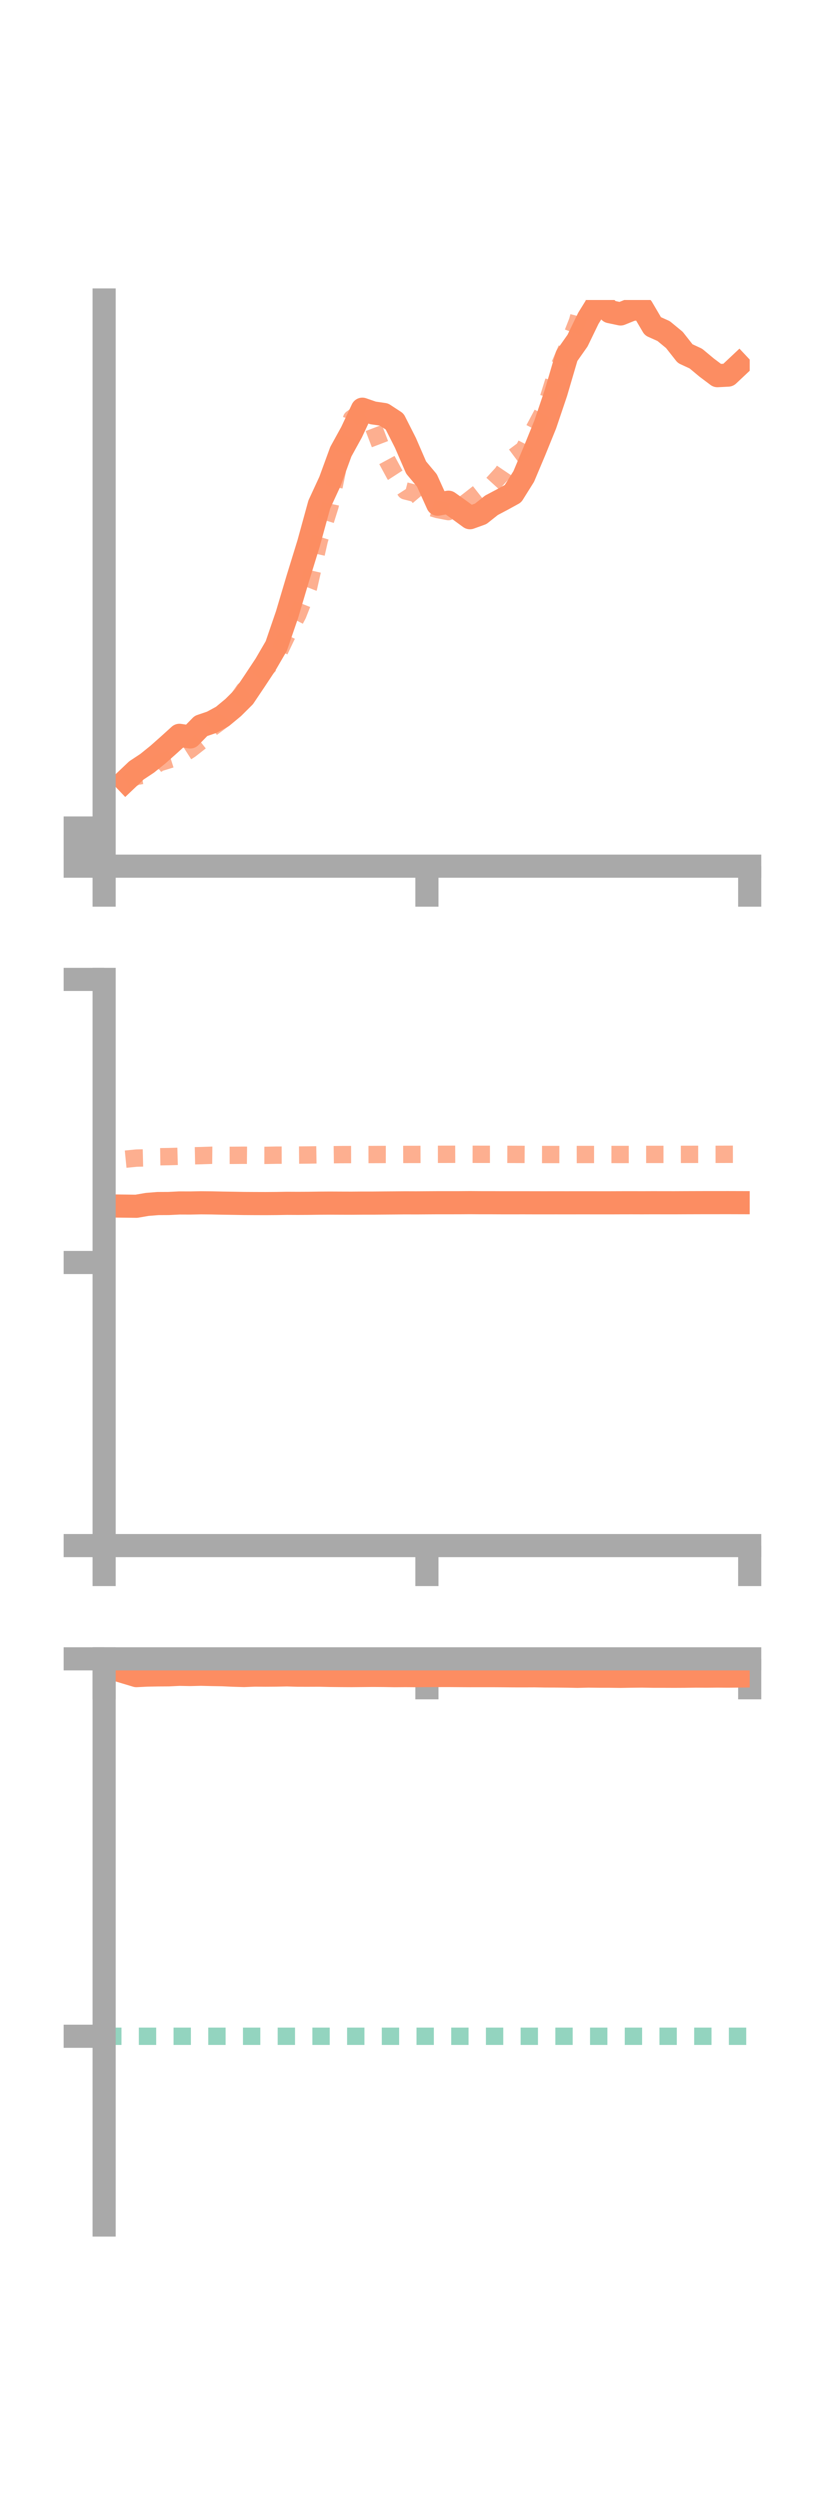 <?xml version="1.0" encoding="utf-8" standalone="no"?>
<!DOCTYPE svg PUBLIC "-//W3C//DTD SVG 1.1//EN"
  "http://www.w3.org/Graphics/SVG/1.1/DTD/svg11.dtd">
<!-- Created with matplotlib (https://matplotlib.org/) -->
<svg height="216pt" version="1.1" viewBox="0 0 72 216" width="72pt" xmlns="http://www.w3.org/2000/svg" xmlns:xlink="http://www.w3.org/1999/xlink">
 <defs>
  <style type="text/css">*{stroke-linecap:butt;stroke-linejoin:round;}</style>
 </defs>
 <g id="figure_1">
  <g id="patch_1">
   <path d="M 0 216 
L 72 216 
L 72 0 
L 0 0 
z
" style="fill:none;"/>
  </g>
  <g id="axes_1">
   <g id="patch_2">
    <path d="M 9 74.838 
L 64.8 74.838 
L 64.8 25.92 
L 9 25.92 
z
" style="fill:none;"/>
   </g>
   <g id="matplotlib.axis_1">
    <g id="xtick_1">
     <g id="line2d_1">
      <defs>
       <path d="M 0 0 
L 0 3.5 
" id="meffb75e50d" style="stroke:#a9a9a9;stroke-width:2;"/>
      </defs>
      <g>
       <use style="fill:#a9a9a9;stroke:#a9a9a9;stroke-width:2;" x="9" xlink:href="#meffb75e50d" y="74.838"/>
      </g>
     </g>
    </g>
    <g id="xtick_2">
     <g id="line2d_2">
      <g>
       <use style="fill:#a9a9a9;stroke:#a9a9a9;stroke-width:2;" x="36.9" xlink:href="#meffb75e50d" y="74.838"/>
      </g>
     </g>
    </g>
    <g id="xtick_3">
     <g id="line2d_3">
      <g>
       <use style="fill:#a9a9a9;stroke:#a9a9a9;stroke-width:2;" x="64.8" xlink:href="#meffb75e50d" y="74.838"/>
      </g>
     </g>
    </g>
   </g>
   <g id="matplotlib.axis_2">
    <g id="ytick_1">
     <g id="line2d_4">
      <defs>
       <path d="M 0 0 
L -3.5 0 
" id="mff39c5e2bc" style="stroke:#a9a9a9;stroke-width:2;"/>
      </defs>
      <g>
       <use style="fill:#a9a9a9;stroke:#a9a9a9;stroke-width:2;" x="9" xlink:href="#mff39c5e2bc" y="74.838"/>
      </g>
     </g>
    </g>
    <g id="ytick_2">
     <g id="line2d_5">
      <g>
       <use style="fill:#a9a9a9;stroke:#a9a9a9;stroke-width:2;" x="9" xlink:href="#mff39c5e2bc" y="73.189"/>
      </g>
     </g>
    </g>
    <g id="ytick_3">
     <g id="line2d_6">
      <g>
       <use style="fill:#a9a9a9;stroke:#a9a9a9;stroke-width:2;" x="9" xlink:href="#mff39c5e2bc" y="71.541"/>
      </g>
     </g>
    </g>
   </g>
   <g id="line2d_7">
    <path clip-path="url(#p0a59e730c6)" d="M 10.86 67.448 
L 11.79 66.564 
L 12.72 65.949 
L 13.65 65.198 
L 14.58 64.374 
L 15.51 63.532 
L 16.44 63.672 
L 17.37 62.722 
L 18.3 62.406 
L 19.23 61.9 
L 20.16 61.129 
L 21.09 60.204 
L 22.02 58.82 
L 22.95 57.415 
L 23.88 55.816 
L 24.81 53.102 
L 25.74 49.978 
L 26.67 46.963 
L 27.6 43.583 
L 28.53 41.569 
L 29.46 39.026 
L 30.39 37.336 
L 31.32 35.356 
L 32.25 35.678 
L 33.18 35.812 
L 34.11 36.42 
L 35.04 38.255 
L 35.97 40.398 
L 36.9 41.509 
L 37.83 43.565 
L 38.76 43.391 
L 39.69 44.052 
L 40.62 44.73 
L 41.55 44.395 
L 42.48 43.657 
L 43.41 43.165 
L 44.34 42.654 
L 45.27 41.167 
L 46.2 38.96 
L 47.13 36.67 
L 48.06 33.916 
L 48.99 30.751 
L 49.92 29.429 
L 50.85 27.509 
L 51.78 26.002 
L 52.71 26.929 
L 53.64 27.126 
L 54.57 26.75 
L 55.5 26.604 
L 56.43 28.188 
L 57.36 28.604 
L 58.29 29.371 
L 59.22 30.552 
L 60.15 30.984 
L 61.08 31.759 
L 62.01 32.458 
L 62.94 32.409 
L 63.87 31.535 
" style="fill:none;stroke:#fc8d62;stroke-linecap:square;stroke-width:2;"/>
   </g>
   <g id="line2d_8">
    <path clip-path="url(#p0a59e730c6)" d="M 10.86 67.522 
L 11.79 67.083 
L 12.72 66.926 
L 13.65 65.942 
L 14.58 65.654 
L 15.51 65.36 
L 16.44 64.766 
L 17.37 64.037 
L 18.3 62.894 
L 19.23 62.205 
L 20.16 60.976 
L 21.09 59.646 
L 22.02 58.895 
L 22.95 57.819 
L 23.88 56.822 
L 24.81 54.867 
L 25.74 53.112 
L 26.67 50.756 
L 27.6 46.666 
L 28.53 43.698 
L 29.46 39.195 
L 30.39 36.17 
L 31.32 35.509 
L 32.25 36.826 
L 33.18 39.261 
L 34.11 40.981 
L 35.04 42.414 
L 35.97 42.651 
L 36.9 43.746 
L 37.83 44.025 
L 38.76 44.204 
L 39.69 43.871 
L 40.62 43.158 
L 41.55 42.429 
L 42.48 41.911 
L 43.41 40.892 
L 44.34 39.517 
L 45.27 38.822 
L 46.2 37.014 
L 47.13 35.267 
L 48.06 32.276 
L 48.99 30.111 
L 49.92 27.74 
L 50.85 24.238 
L 51.78 20.537 
L 52.71 15.037 
L 53.64 11.296 
L 54.57 10.36 
L 55.5 12.675 
L 56.43 15.058 
L 57.36 17.221 
L 58.29 19.188 
L 59.22 21.105 
L 60.15 21.828 
L 61.08 22.098 
L 62.01 22.867 
L 62.94 23.462 
L 63.87 23.069 
" style="fill:none;stroke:#fc8d62;stroke-dasharray:1.5,1.5;stroke-dashoffset:0;stroke-opacity:0.7;stroke-width:1.5;"/>
   </g>
   <g id="patch_3">
    <path d="M 9 74.838 
L 9 25.92 
" style="fill:none;stroke:#a9a9a9;stroke-linecap:square;stroke-linejoin:miter;stroke-width:2;"/>
   </g>
   <g id="patch_4">
    <path d="M 64.8 74.838 
L 64.8 25.92 
" style="fill:none;"/>
   </g>
   <g id="patch_5">
    <path d="M 9 74.838 
L 64.8 74.838 
" style="fill:none;stroke:#a9a9a9;stroke-linecap:square;stroke-linejoin:miter;stroke-width:2;"/>
   </g>
   <g id="patch_6">
    <path d="M 9 25.92 
L 64.8 25.92 
" style="fill:none;"/>
   </g>
  </g>
  <g id="axes_2">
   <g id="patch_7">
    <path d="M 9 133.539 
L 64.8 133.539 
L 64.8 84.621 
L 9 84.621 
z
" style="fill:none;"/>
   </g>
   <g id="matplotlib.axis_3">
    <g id="xtick_4">
     <g id="line2d_9">
      <g>
       <use style="fill:#a9a9a9;stroke:#a9a9a9;stroke-width:2;" x="9" xlink:href="#meffb75e50d" y="133.539"/>
      </g>
     </g>
    </g>
    <g id="xtick_5">
     <g id="line2d_10">
      <g>
       <use style="fill:#a9a9a9;stroke:#a9a9a9;stroke-width:2;" x="36.9" xlink:href="#meffb75e50d" y="133.539"/>
      </g>
     </g>
    </g>
    <g id="xtick_6">
     <g id="line2d_11">
      <g>
       <use style="fill:#a9a9a9;stroke:#a9a9a9;stroke-width:2;" x="64.8" xlink:href="#meffb75e50d" y="133.539"/>
      </g>
     </g>
    </g>
   </g>
   <g id="matplotlib.axis_4">
    <g id="ytick_4">
     <g id="line2d_12">
      <g>
       <use style="fill:#a9a9a9;stroke:#a9a9a9;stroke-width:2;" x="9" xlink:href="#mff39c5e2bc" y="133.539"/>
      </g>
     </g>
    </g>
    <g id="ytick_5">
     <g id="line2d_13">
      <g>
       <use style="fill:#a9a9a9;stroke:#a9a9a9;stroke-width:2;" x="9" xlink:href="#mff39c5e2bc" y="109.08"/>
      </g>
     </g>
    </g>
    <g id="ytick_6">
     <g id="line2d_14">
      <g>
       <use style="fill:#a9a9a9;stroke:#a9a9a9;stroke-width:2;" x="9" xlink:href="#mff39c5e2bc" y="84.621"/>
      </g>
     </g>
    </g>
   </g>
   <g id="line2d_15">
    <path clip-path="url(#p727f198bbf)" d="M 10.86 104.21 
L 11.79 104.222 
L 12.72 104.061 
L 13.65 103.987 
L 14.58 103.982 
L 15.51 103.936 
L 16.44 103.94 
L 17.37 103.922 
L 18.3 103.931 
L 19.23 103.951 
L 20.16 103.965 
L 21.09 103.981 
L 22.02 103.987 
L 22.95 103.99 
L 23.88 103.983 
L 24.81 103.967 
L 25.74 103.972 
L 26.67 103.967 
L 27.6 103.954 
L 28.53 103.948 
L 29.46 103.953 
L 30.39 103.956 
L 31.32 103.948 
L 32.25 103.948 
L 33.18 103.94 
L 34.11 103.933 
L 35.04 103.925 
L 35.97 103.929 
L 36.9 103.922 
L 37.83 103.916 
L 38.76 103.916 
L 39.69 103.915 
L 40.62 103.908 
L 41.55 103.915 
L 42.48 103.915 
L 43.41 103.92 
L 44.34 103.92 
L 45.27 103.919 
L 46.2 103.922 
L 47.13 103.923 
L 48.06 103.921 
L 48.99 103.923 
L 49.92 103.921 
L 50.85 103.921 
L 51.78 103.923 
L 52.71 103.923 
L 53.64 103.919 
L 54.57 103.917 
L 55.5 103.92 
L 56.43 103.916 
L 57.36 103.918 
L 58.29 103.919 
L 59.22 103.914 
L 60.15 103.911 
L 61.08 103.908 
L 62.01 103.908 
L 62.94 103.907 
L 63.87 103.91 
" style="fill:none;stroke:#fc8d62;stroke-linecap:square;stroke-width:2;"/>
   </g>
   <g id="line2d_16">
    <path clip-path="url(#p727f198bbf)" d="M 10.86 100.152 
L 11.79 100.06 
L 12.72 100.038 
L 13.65 99.946 
L 14.58 99.931 
L 15.51 99.905 
L 16.44 99.866 
L 17.37 99.847 
L 18.3 99.815 
L 19.23 99.824 
L 20.16 99.821 
L 21.09 99.813 
L 22.02 99.823 
L 22.95 99.824 
L 23.88 99.807 
L 24.81 99.804 
L 25.74 99.8 
L 26.67 99.791 
L 27.6 99.776 
L 28.53 99.771 
L 29.46 99.758 
L 30.39 99.755 
L 31.32 99.754 
L 32.25 99.752 
L 33.18 99.747 
L 34.11 99.748 
L 35.04 99.744 
L 35.97 99.743 
L 36.9 99.739 
L 37.83 99.733 
L 38.76 99.732 
L 39.69 99.728 
L 40.62 99.731 
L 41.55 99.733 
L 42.48 99.733 
L 43.41 99.735 
L 44.34 99.739 
L 45.27 99.743 
L 46.2 99.749 
L 47.13 99.751 
L 48.06 99.75 
L 48.99 99.752 
L 49.92 99.75 
L 50.85 99.749 
L 51.78 99.749 
L 52.71 99.747 
L 53.64 99.748 
L 54.57 99.747 
L 55.5 99.742 
L 56.43 99.741 
L 57.36 99.741 
L 58.29 99.74 
L 59.22 99.738 
L 60.15 99.736 
L 61.08 99.736 
L 62.01 99.735 
L 62.94 99.731 
L 63.87 99.73 
" style="fill:none;stroke:#fc8d62;stroke-dasharray:1.5,1.5;stroke-dashoffset:0;stroke-opacity:0.7;stroke-width:1.5;"/>
   </g>
   <g id="patch_8">
    <path d="M 9 133.539 
L 9 84.621 
" style="fill:none;stroke:#a9a9a9;stroke-linecap:square;stroke-linejoin:miter;stroke-width:2;"/>
   </g>
   <g id="patch_9">
    <path d="M 64.8 133.539 
L 64.8 84.621 
" style="fill:none;"/>
   </g>
   <g id="patch_10">
    <path d="M 9 133.539 
L 64.8 133.539 
" style="fill:none;stroke:#a9a9a9;stroke-linecap:square;stroke-linejoin:miter;stroke-width:2;"/>
   </g>
   <g id="patch_11">
    <path d="M 9 84.621 
L 64.8 84.621 
" style="fill:none;"/>
   </g>
  </g>
  <g id="axes_3">
   <g id="patch_12">
    <path d="M 9 192.24 
L 64.8 192.24 
L 64.8 143.322 
L 9 143.322 
z
" style="fill:none;"/>
   </g>
   <g id="matplotlib.axis_5">
    <g id="xtick_7">
     <g id="line2d_17">
      <g>
       <use style="fill:#a9a9a9;stroke:#a9a9a9;stroke-width:2;" x="9" xlink:href="#meffb75e50d" y="143.323"/>
      </g>
     </g>
    </g>
    <g id="xtick_8">
     <g id="line2d_18">
      <g>
       <use style="fill:#a9a9a9;stroke:#a9a9a9;stroke-width:2;" x="36.9" xlink:href="#meffb75e50d" y="143.323"/>
      </g>
     </g>
    </g>
    <g id="xtick_9">
     <g id="line2d_19">
      <g>
       <use style="fill:#a9a9a9;stroke:#a9a9a9;stroke-width:2;" x="64.8" xlink:href="#meffb75e50d" y="143.323"/>
      </g>
     </g>
    </g>
   </g>
   <g id="matplotlib.axis_6">
    <g id="ytick_7">
     <g id="line2d_20">
      <g>
       <use style="fill:#a9a9a9;stroke:#a9a9a9;stroke-width:2;" x="9" xlink:href="#mff39c5e2bc" y="143.323"/>
      </g>
     </g>
    </g>
    <g id="ytick_8">
     <g id="line2d_21">
      <g>
       <use style="fill:#a9a9a9;stroke:#a9a9a9;stroke-width:2;" x="9" xlink:href="#mff39c5e2bc" y="175.934"/>
      </g>
     </g>
    </g>
   </g>
   <g id="line2d_22">
    <path clip-path="url(#p68c076b607)" d="M 10.86 144.494 
L 11.79 144.774 
L 12.72 144.727 
L 13.65 144.711 
L 14.58 144.705 
L 15.51 144.66 
L 16.44 144.679 
L 17.37 144.655 
L 18.3 144.679 
L 19.23 144.695 
L 20.16 144.737 
L 21.09 144.765 
L 22.02 144.727 
L 22.95 144.735 
L 23.88 144.728 
L 24.81 144.71 
L 25.74 144.738 
L 26.67 144.739 
L 27.6 144.735 
L 28.53 144.756 
L 29.46 144.766 
L 30.39 144.772 
L 31.32 144.763 
L 32.25 144.754 
L 33.18 144.761 
L 34.11 144.777 
L 35.04 144.77 
L 35.97 144.777 
L 36.9 144.768 
L 37.83 144.766 
L 38.76 144.764 
L 39.69 144.771 
L 40.62 144.777 
L 41.55 144.776 
L 42.48 144.775 
L 43.41 144.781 
L 44.34 144.79 
L 45.27 144.792 
L 46.2 144.788 
L 47.13 144.803 
L 48.06 144.806 
L 48.99 144.816 
L 49.92 144.835 
L 50.85 144.812 
L 51.78 144.823 
L 52.71 144.825 
L 53.64 144.837 
L 54.57 144.821 
L 55.5 144.811 
L 56.43 144.827 
L 57.36 144.828 
L 58.29 144.832 
L 59.22 144.827 
L 60.15 144.813 
L 61.08 144.819 
L 62.01 144.81 
L 62.94 144.817 
L 63.87 144.808 
" style="fill:none;stroke:#fc8d62;stroke-linecap:square;stroke-width:2;"/>
   </g>
   <g id="line2d_23">
    <path clip-path="url(#p68c076b607)" d="M 10.86 143.323 
L 11.79 143.323 
L 12.72 143.323 
L 13.65 143.323 
L 14.58 143.323 
L 15.51 143.323 
L 16.44 143.322 
L 17.37 143.323 
L 18.3 143.323 
L 19.23 143.323 
L 20.16 143.323 
L 21.09 143.323 
L 22.02 143.323 
L 22.95 143.323 
L 23.88 143.323 
L 24.81 143.323 
L 25.74 143.323 
L 26.67 143.323 
L 27.6 143.323 
L 28.53 143.323 
L 29.46 143.323 
L 30.39 143.323 
L 31.32 143.323 
L 32.25 143.323 
L 33.18 143.323 
L 34.11 143.322 
L 35.04 143.323 
L 35.97 143.323 
L 36.9 143.323 
L 37.83 143.323 
L 38.76 143.323 
L 39.69 143.322 
L 40.62 143.323 
L 41.55 143.323 
L 42.48 143.322 
L 43.41 143.323 
L 44.34 143.323 
L 45.27 143.323 
L 46.2 143.323 
L 47.13 143.322 
L 48.06 143.323 
L 48.99 143.322 
L 49.92 143.323 
L 50.85 143.323 
L 51.78 143.323 
L 52.71 143.323 
L 53.64 143.322 
L 54.57 143.323 
L 55.5 143.323 
L 56.43 143.323 
L 57.36 143.322 
L 58.29 143.323 
L 59.22 143.322 
L 60.15 143.323 
L 61.08 143.323 
L 62.01 143.323 
L 62.94 143.323 
L 63.87 143.323 
" style="fill:none;stroke:#fc8d62;stroke-dasharray:1.5,1.5;stroke-dashoffset:0;stroke-opacity:0.7;stroke-width:1.5;"/>
   </g>
   <g id="line2d_24">
    <path clip-path="url(#p68c076b607)" d="M 9 175.934 
L 64.8 175.934 
" style="fill:none;stroke:#66c2a5;stroke-dasharray:1.5,1.5;stroke-dashoffset:0;stroke-opacity:0.7;stroke-width:1.5;"/>
   </g>
   <g id="patch_13">
    <path d="M 9 192.24 
L 9 143.322 
" style="fill:none;stroke:#a9a9a9;stroke-linecap:square;stroke-linejoin:miter;stroke-width:2;"/>
   </g>
   <g id="patch_14">
    <path d="M 64.8 192.24 
L 64.8 143.322 
" style="fill:none;"/>
   </g>
   <g id="patch_15">
    <path d="M 9 143.323 
L 64.8 143.323 
" style="fill:none;stroke:#a9a9a9;stroke-linecap:square;stroke-linejoin:miter;stroke-width:2;"/>
   </g>
   <g id="patch_16">
    <path d="M 9 143.322 
L 64.8 143.322 
" style="fill:none;"/>
   </g>
  </g>
 </g>
 <defs>
  <clipPath id="p0a59e730c6">
   <rect height="48.918" width="55.8" x="9" y="25.92"/>
  </clipPath>
  <clipPath id="p727f198bbf">
   <rect height="48.918" width="55.8" x="9" y="84.621"/>
  </clipPath>
  <clipPath id="p68c076b607">
   <rect height="48.918" width="55.8" x="9" y="143.322"/>
  </clipPath>
 </defs>
</svg>
